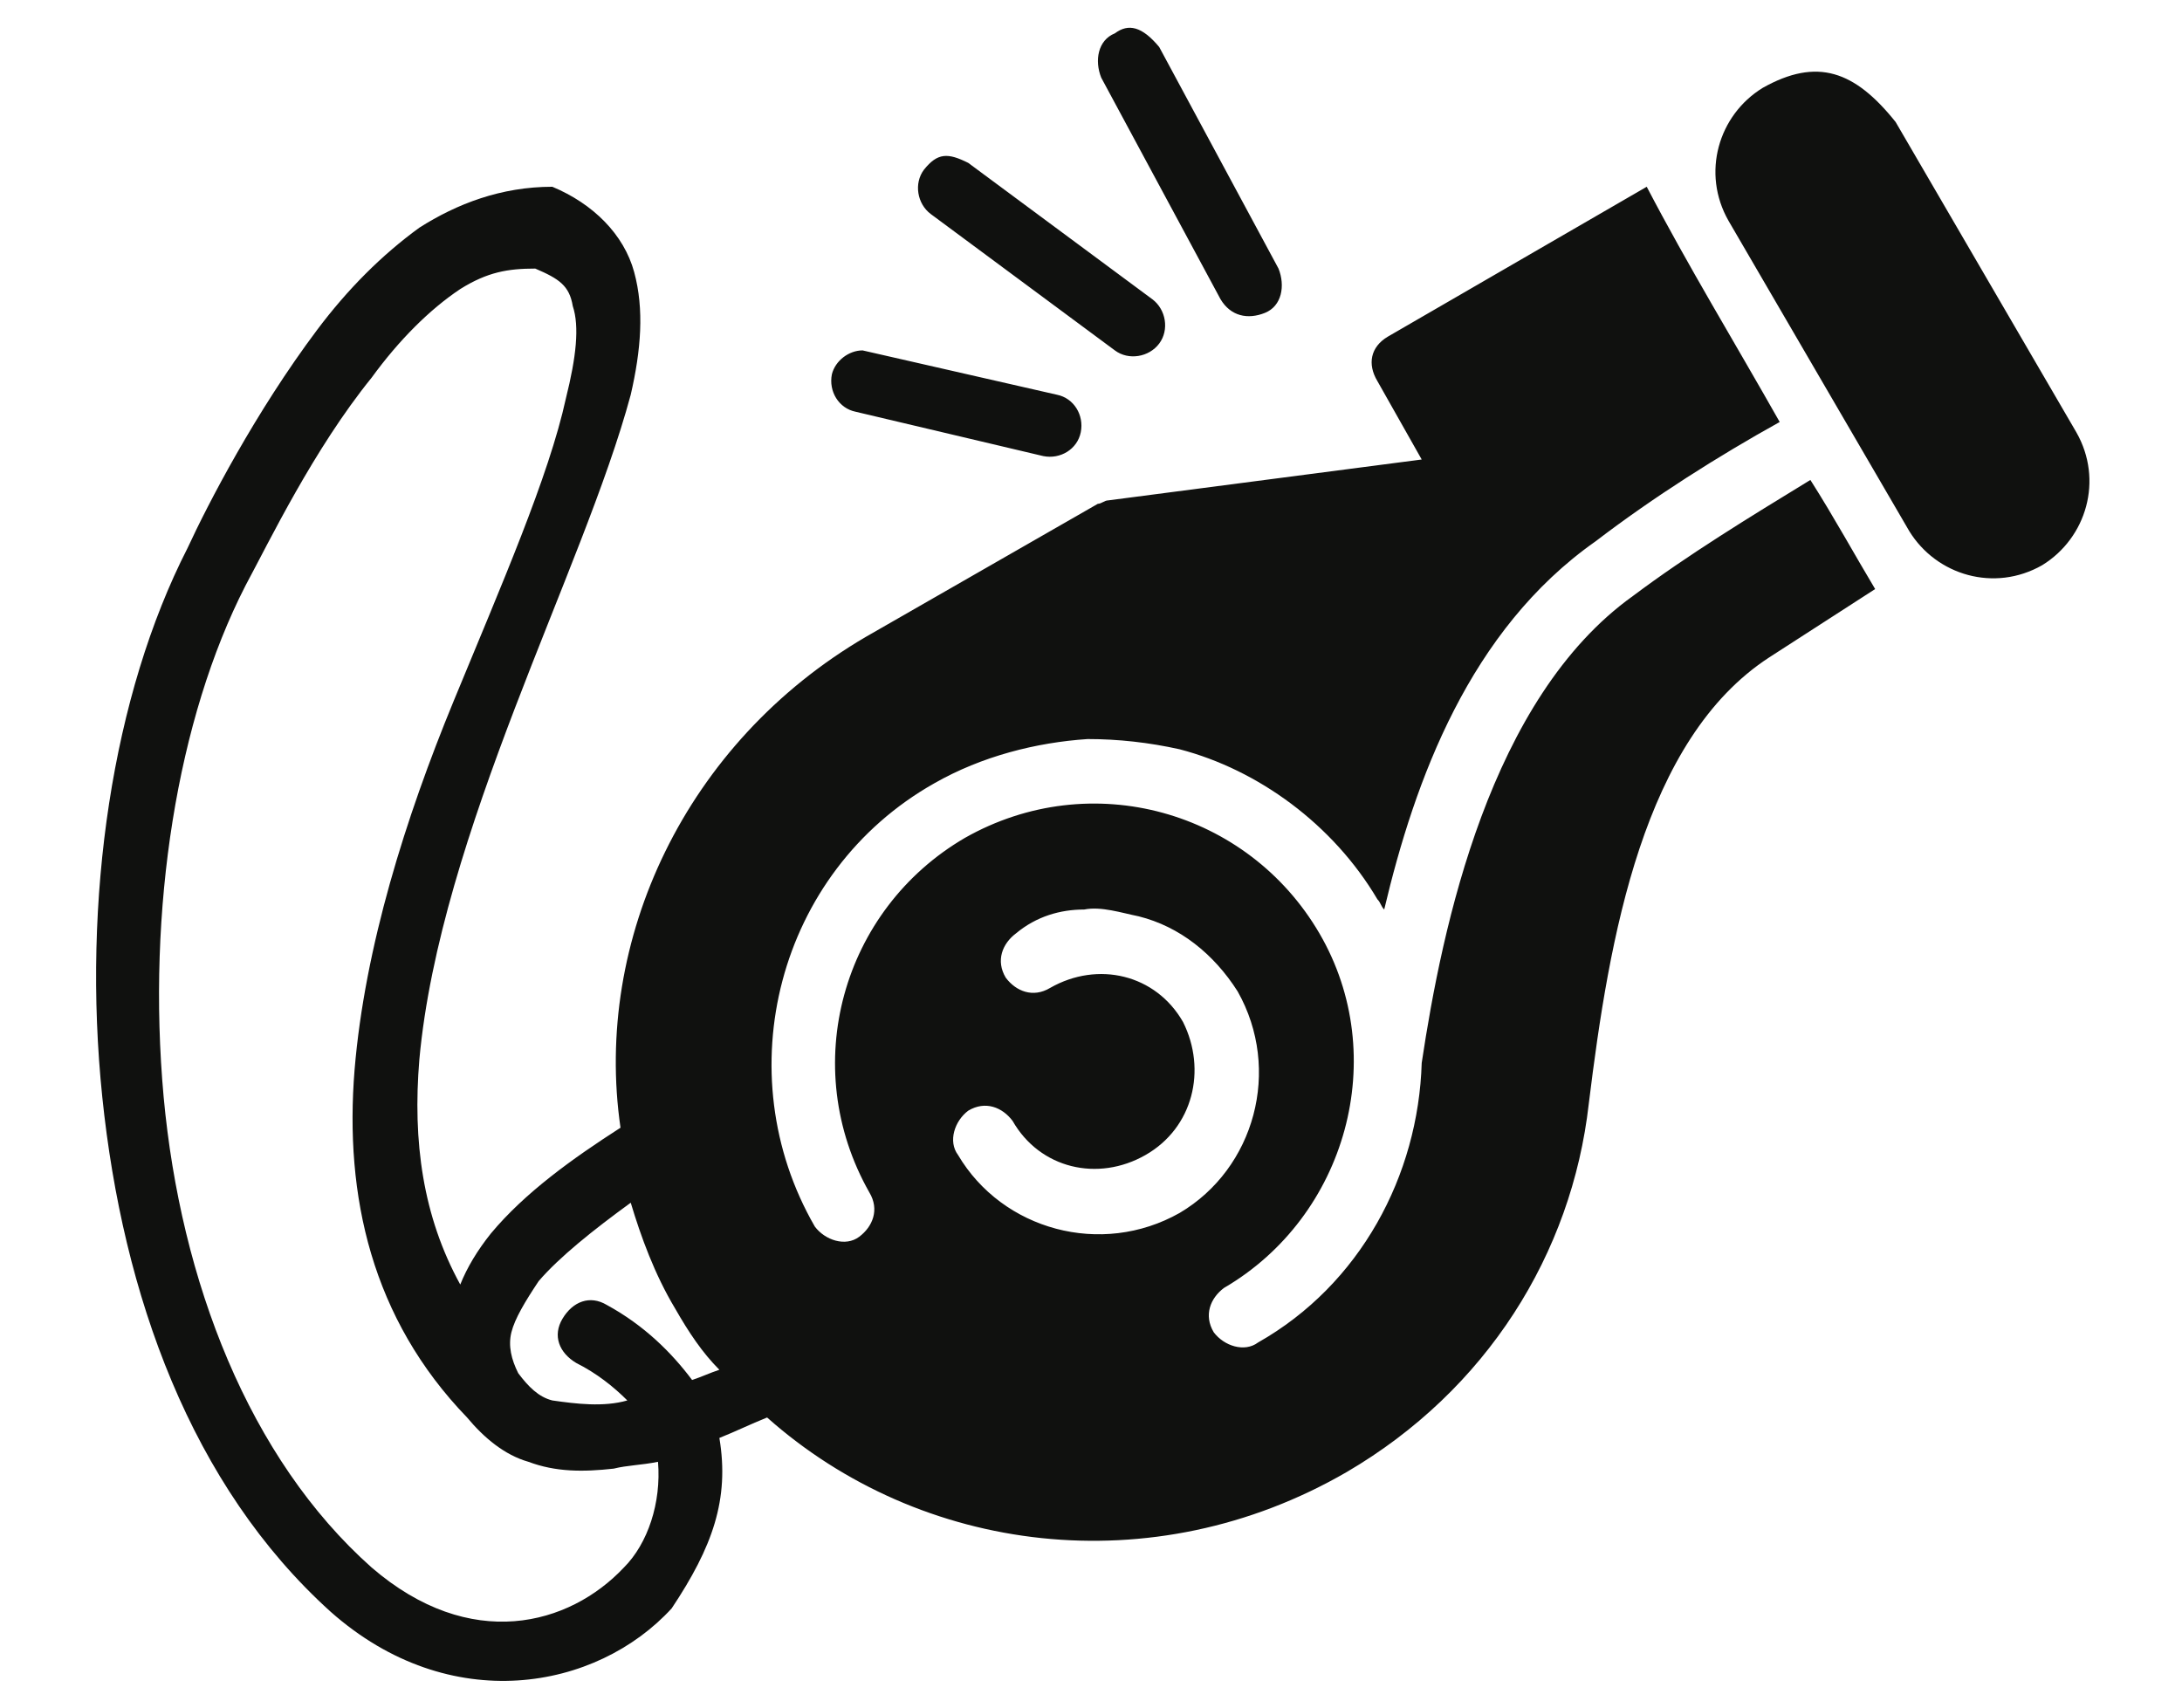 <?xml version="1.0" encoding="utf-8"?>
<!-- Generator: Adobe Illustrator 25.0.0, SVG Export Plug-In . SVG Version: 6.00 Build 0)  -->
<svg version="1.1"
	 id="svg831" inkscape:version="1.0 (4035a4fb49, 2020-05-01)" sodipodi:docname="30 - Whistle.svg" xmlns:cc="http://creativecommons.org/ns#" xmlns:dc="http://purl.org/dc/elements/1.1/" xmlns:inkscape="http://www.inkscape.org/namespaces/inkscape" xmlns:rdf="http://www.w3.org/1999/02/22-rdf-syntax-ns#" xmlns:sodipodi="http://sodipodi.sourceforge.net/DTD/sodipodi-0.dtd" xmlns:svg="http://www.w3.org/2000/svg"
	 xmlns="http://www.w3.org/2000/svg" xmlns:xlink="http://www.w3.org/1999/xlink" x="0px" y="0px" viewBox="0 0 64 50.1"
	 style="enable-background:new 0 0 64 50.1;" xml:space="preserve">
<style type="text/css">
	.st0{fill:#10110F;}
</style>
<sodipodi:namedview  bordercolor="#666666" borderopacity="1.0" id="base" inkscape:bbox-nodes="true" inkscape:current-layer="layer1" inkscape:cx="32.84632" inkscape:cy="42.666667" inkscape:document-rotation="0" inkscape:document-units="pt" inkscape:object-paths="true" inkscape:pagecheckerboard="true" inkscape:pageopacity="0.0" inkscape:pageshadow="2" inkscape:showpageshadow="false" inkscape:snap-bbox="true" inkscape:snap-global="true" inkscape:snap-intersection-paths="true" inkscape:snap-midpoints="true" inkscape:snap-nodes="false" inkscape:snap-smooth-nodes="true" inkscape:window-height="705" inkscape:window-maximized="1" inkscape:window-width="1366" inkscape:window-x="-8" inkscape:window-y="-8" inkscape:zoom="6.0079346" pagecolor="#ffffff" showgrid="false" showguides="true" units="pt">
	<inkscape:grid  id="grid1378" type="xygrid"></inkscape:grid>
	<sodipodi:guide  id="guide1380" inkscape:locked="false" orientation="78,0" position="0.97,21.608">
		</sodipodi:guide>
	<sodipodi:guide  id="guide1382" inkscape:locked="false" orientation="0,78" position="0.97,0.97">
		</sodipodi:guide>
	<sodipodi:guide  id="guide1384" inkscape:locked="false" orientation="-78,0" position="21.608,0.97">
		</sodipodi:guide>
	<sodipodi:guide  id="guide1386" inkscape:locked="false" orientation="0,-78" position="21.608,21.608">
		</sodipodi:guide>
</sodipodi:namedview>
<g id="layer1" transform="translate(0,-274.422)" inkscape:groupmode="layer" inkscape:label="Icon">
	
		<path id="path2414" sodipodi:nodetypes="ccccccccccccccccccccccccssccccccccccccccscccccscscccccccccccscssssccsscccsssccsssscscccccccccccccsccccscsccccccccsccss" class="st0" d="
		M32.7,275.4c-0.5,0.2-0.6,0.8-0.4,1.3l3.5,6.5c0.3,0.5,0.8,0.6,1.3,0.4s0.6-0.8,0.4-1.3l-3.5-6.5C33.5,275.2,33.1,275.1,32.7,275.4
		z M51.7,277c-1.3,0.8-1.8,2.5-1,3.9L56,290c0.8,1.3,2.5,1.8,3.9,1c1.3-0.8,1.8-2.5,1-3.9l-5.3-9.1C54.4,276.5,53.3,276.1,51.7,277z
		 M27.1,279.4c-0.3,0.4-0.2,1,0.2,1.3l5.4,4c0.4,0.3,1,0.2,1.3-0.2c0.3-0.4,0.2-1-0.2-1.3l-5.4-4C27.8,278.9,27.5,278.9,27.1,279.4
		L27.1,279.4z M12.3,281.1c-1.1,0.8-2.1,1.8-3,3c-1.8,2.4-3.2,5.1-3.8,6.4c-2.2,4.3-3.1,10.3-2.5,16.1s2.6,11.4,6.7,15.1
		c3.5,3.1,7.8,2.3,10-0.1c1.2-1.8,1.7-3.2,1.4-5c0.5-0.2,0.9-0.4,1.4-0.6l0,0c4.5,4,11.3,4.9,17,1.6c4.1-2.4,6.6-6.4,7.1-10.8
		c0.6-4.9,1.6-10.7,5.3-13.1l3.1-2c-0.6-1-1.2-2.1-1.9-3.2c-1.8,1.1-3.6,2.2-5.2,3.4c-4.2,3-5.6,9.7-6.2,13.7
		c-0.1,3.3-1.8,6.5-4.8,8.2c-0.4,0.3-1,0.1-1.3-0.3c-0.3-0.5-0.1-1,0.3-1.3c3.6-2.1,4.9-6.8,2.8-10.4c-2.1-3.6-6.7-4.9-10.4-2.8
		c-3.6,2.1-4.9,6.7-2.8,10.4c0.3,0.5,0.1,1-0.3,1.3s-1,0.1-1.3-0.3c-2.6-4.5-1.1-10.4,3.5-13c1.4-0.8,3-1.2,4.5-1.3
		c0.9,0,1.8,0.1,2.7,0.3c2.3,0.6,4.5,2.2,5.8,4.4c0.1,0.1,0.1,0.2,0.2,0.3c0.9-3.8,2.5-8.2,6.2-10.8c1.7-1.3,3.6-2.5,5.4-3.5
		c-1.3-2.3-2.7-4.6-3.9-6.9l-7.6,4.4c-0.5,0.3-0.6,0.8-0.3,1.3l1.3,2.3l-9.2,1.2c-0.1,0-0.2,0.1-0.3,0.1l-6.8,3.9
		c-5.3,3.1-8,8.9-7.2,14.4c-1.4,0.9-2.8,1.9-3.8,3.1c-0.4,0.5-0.7,1-0.9,1.5c-1.1-2-1.4-4.2-1.2-6.6c0.3-3.3,1.5-6.9,2.8-10.3
		s2.7-6.6,3.4-9.2c0.3-1.3,0.4-2.5,0.1-3.6s-1.2-2-2.4-2.5C14.7,279.9,13.4,280.4,12.3,281.1L12.3,281.1z M15.5,317.3
		c0.8,0.3,1.6,0.3,2.5,0.2c0.4-0.1,0.8-0.1,1.3-0.2c0.1,1.2-0.3,2.4-1,3.1c-1.6,1.7-4.5,2.5-7.4,0c-3.6-3.2-5.6-8.4-6.1-13.8
		c-0.5-5.5,0.4-11.1,2.4-15c0.7-1.3,2-4,3.7-6.1c0.8-1.1,1.7-2,2.6-2.6c0.8-0.5,1.4-0.6,2.2-0.6c0.7,0.3,1,0.5,1.1,1.1
		c0.2,0.6,0.1,1.5-0.2,2.7c-0.5,2.3-1.9,5.5-3.3,8.9s-2.6,7.2-2.9,10.8c-0.3,3.7,0.5,7.3,3.3,10.2C14.2,316.6,14.8,317.1,15.5,317.3
		z M24.4,285.4c-0.1,0.5,0.2,1,0.7,1.1l5.5,1.3c0.5,0.1,1-0.2,1.1-0.7s-0.2-1-0.7-1.1l-5.7-1.3C24.9,284.7,24.5,285,24.4,285.4z
		 M31.8,301.1c0.5-0.1,1.1,0.1,1.6,0.2c1.2,0.3,2.2,1.1,2.9,2.2c1.3,2.3,0.5,5.2-1.7,6.5c-2.3,1.3-5.2,0.5-6.5-1.7
		c-0.3-0.4-0.1-1,0.3-1.3c0.5-0.3,1-0.1,1.3,0.3c0.8,1.4,2.5,1.8,3.9,1s1.8-2.5,1.1-3.9c-0.8-1.4-2.5-1.8-3.9-1
		c-0.5,0.3-1,0.1-1.3-0.3c-0.3-0.5-0.1-1,0.3-1.3C30.4,301.3,31.1,301.1,31.8,301.1L31.8,301.1z M18.5,309.7c0.3,1,0.7,2.1,1.3,3.1
		c0.4,0.7,0.8,1.3,1.3,1.8c-0.3,0.1-0.5,0.2-0.8,0.3c-0.6-0.8-1.4-1.6-2.5-2.2c-0.5-0.3-1-0.1-1.3,0.4s-0.1,1,0.4,1.3
		c0.6,0.3,1.1,0.7,1.5,1.1c-0.7,0.2-1.5,0.1-2.2,0c-0.4-0.1-0.7-0.4-1-0.8c-0.2-0.4-0.3-0.8-0.2-1.2c0.1-0.4,0.4-0.9,0.8-1.5
		C16.4,311.3,17.4,310.5,18.5,309.7L18.5,309.7z"/>
</g>
</svg>
